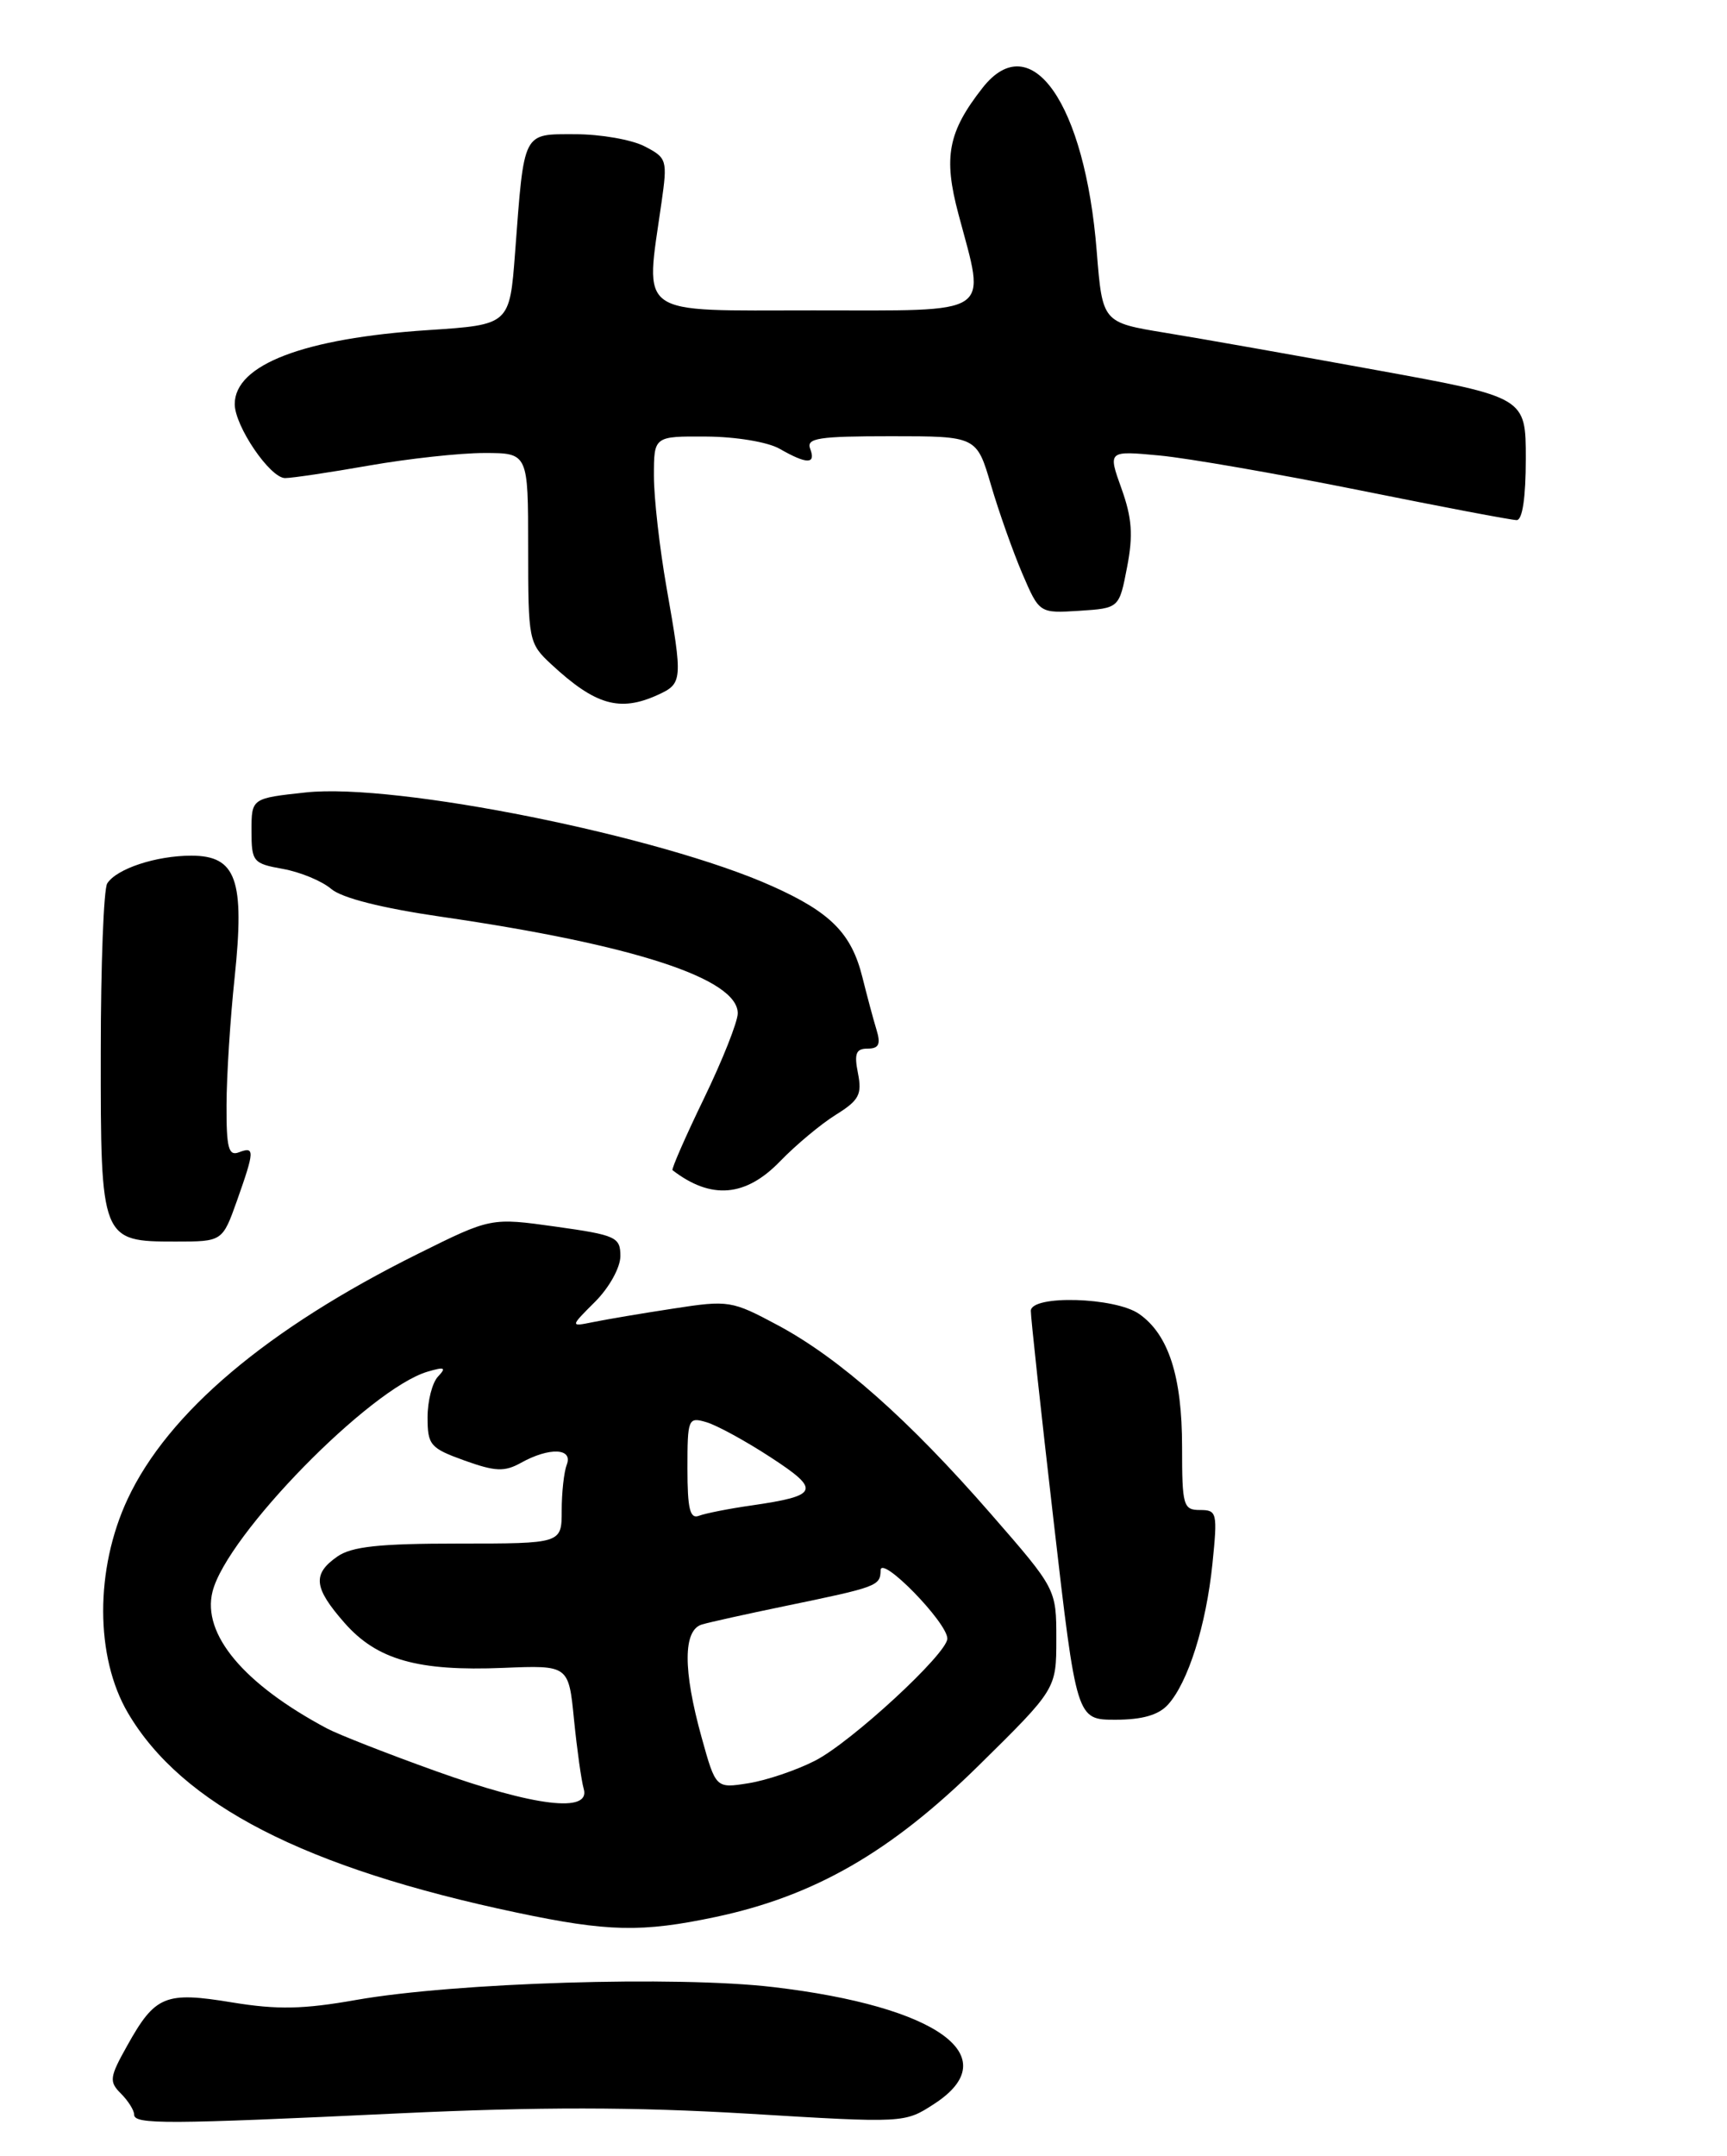 <?xml version="1.0" encoding="UTF-8" standalone="no"?>
<!DOCTYPE svg PUBLIC "-//W3C//DTD SVG 1.1//EN" "http://www.w3.org/Graphics/SVG/1.1/DTD/svg11.dtd" >
<svg xmlns="http://www.w3.org/2000/svg" xmlns:xlink="http://www.w3.org/1999/xlink" version="1.1" viewBox="0 0 206 257">
 <g >
 <path fill="currentColor"
d=" M 47.67 251.92 C 64.28 251.14 75.59 251.15 89.20 251.96 C 107.90 253.09 107.90 253.09 111.44 250.79 C 120.13 245.16 111.88 239.18 92.24 236.87 C 80.72 235.51 54.29 236.33 42.50 238.40 C 36.17 239.52 33.08 239.58 27.70 238.70 C 19.70 237.38 18.51 237.87 15.18 243.84 C 13.06 247.62 12.99 248.14 14.43 249.57 C 15.29 250.43 16.00 251.56 16.00 252.07 C 16.00 253.26 19.79 253.24 47.67 251.92 Z  M 85.37 228.51 C 97.16 226.01 106.28 220.76 116.75 210.45 C 126.00 201.34 126.00 201.34 126.00 195.38 C 126.00 189.42 126.00 189.42 118.18 180.45 C 108.39 169.22 100.14 161.92 92.81 157.99 C 87.28 155.03 86.92 154.97 80.31 155.99 C 76.56 156.56 72.26 157.29 70.75 157.60 C 67.99 158.16 67.99 158.16 71.00 155.16 C 72.68 153.47 74.00 151.09 74.00 149.73 C 74.00 147.47 73.49 147.23 66.28 146.22 C 58.56 145.14 58.56 145.14 49.86 149.46 C 31.86 158.40 20.05 168.38 15.22 178.70 C 11.32 187.05 11.34 197.52 15.26 204.19 C 21.69 215.13 36.37 222.67 61.63 227.99 C 72.53 230.29 76.57 230.37 85.37 228.51 Z  M 139.32 203.20 C 141.72 200.55 143.87 193.74 144.62 186.43 C 145.24 180.32 145.17 180.00 143.14 180.00 C 141.14 180.00 141.00 179.50 141.00 172.47 C 141.00 164.08 139.39 159.08 135.88 156.63 C 133.03 154.63 123.02 154.34 122.96 156.25 C 122.94 156.94 124.16 168.19 125.67 181.25 C 128.41 205.00 128.41 205.00 133.05 205.00 C 136.25 205.00 138.20 204.44 139.32 203.20 Z  M 28.27 143.12 C 30.38 137.16 30.40 136.63 28.50 137.36 C 27.26 137.84 27.00 136.84 27.02 131.72 C 27.03 128.30 27.46 121.45 27.99 116.50 C 29.21 104.87 28.19 102.00 22.82 102.00 C 18.62 102.00 13.90 103.56 12.79 105.31 C 12.37 105.97 12.02 115.01 12.02 125.42 C 12.00 147.85 12.06 148.00 20.92 148.00 C 26.53 148.00 26.53 148.00 28.27 143.12 Z  M 93.05 138.43 C 94.95 136.47 97.95 133.97 99.71 132.88 C 102.47 131.16 102.84 130.47 102.34 127.94 C 101.87 125.59 102.10 125.00 103.49 125.00 C 104.83 125.00 105.08 124.48 104.55 122.75 C 104.17 121.51 103.42 118.70 102.87 116.50 C 101.57 111.27 99.09 108.76 92.12 105.64 C 78.79 99.65 47.24 93.31 36.50 94.46 C 30.00 95.16 30.00 95.16 30.00 99.03 C 30.00 102.73 30.18 102.94 33.75 103.58 C 35.81 103.95 38.40 105.02 39.50 105.96 C 40.78 107.05 45.53 108.25 52.69 109.29 C 75.57 112.61 88.00 116.66 88.00 120.79 C 88.00 121.79 86.19 126.36 83.97 130.94 C 81.75 135.52 80.07 139.37 80.22 139.49 C 84.81 143.03 88.94 142.69 93.05 138.43 Z  M 78.45 82.84 C 81.43 81.48 81.46 81.14 79.50 70.00 C 78.68 65.33 78.00 59.36 78.00 56.75 C 78.00 52.00 78.00 52.00 84.25 52.04 C 87.77 52.06 91.59 52.69 93.00 53.50 C 96.25 55.36 97.35 55.36 96.64 53.50 C 96.15 52.23 97.61 52.00 106.28 52.00 C 116.50 52.00 116.50 52.00 118.21 57.83 C 119.15 61.04 120.84 65.79 121.95 68.39 C 123.98 73.11 123.98 73.11 128.74 72.81 C 133.50 72.50 133.50 72.50 134.44 67.61 C 135.18 63.80 135.03 61.74 133.77 58.23 C 132.15 53.72 132.15 53.72 138.32 54.30 C 141.72 54.62 152.45 56.49 162.16 58.44 C 171.87 60.40 180.31 62.00 180.91 62.00 C 181.60 62.00 182.00 59.30 182.00 54.68 C 182.00 47.36 182.00 47.36 164.25 44.13 C 154.49 42.35 143.12 40.34 139.00 39.67 C 131.50 38.44 131.50 38.44 130.82 29.97 C 129.42 12.32 122.99 3.11 117.21 10.46 C 113.08 15.72 112.50 18.71 114.33 25.54 C 117.59 37.80 118.80 37.00 97.00 37.00 C 75.67 37.00 76.95 37.91 78.90 24.19 C 79.63 19.06 79.56 18.82 76.88 17.44 C 75.35 16.65 71.64 16.00 68.63 16.00 C 62.29 16.00 62.54 15.50 61.44 30.11 C 60.79 38.71 60.79 38.71 51.08 39.35 C 36.24 40.32 28.00 43.47 28.00 48.17 C 28.00 50.79 32.20 56.97 34.00 56.99 C 34.83 56.99 39.33 56.32 44.00 55.50 C 48.67 54.68 54.86 54.00 57.75 54.00 C 63.00 54.00 63.00 54.00 63.00 65.31 C 63.00 76.37 63.06 76.68 65.75 79.18 C 71.01 84.06 73.92 84.90 78.45 82.84 Z  M 52.00 211.13 C 46.22 209.06 40.38 206.77 39.00 206.04 C 29.05 200.74 24.08 194.80 25.35 189.73 C 27.04 182.99 44.12 165.54 51.00 163.51 C 53.04 162.91 53.27 163.01 52.25 164.09 C 51.56 164.81 51.00 167.00 51.00 168.96 C 51.00 172.26 51.32 172.63 55.40 174.10 C 59.08 175.42 60.18 175.47 62.15 174.37 C 65.52 172.50 68.36 172.61 67.61 174.58 C 67.27 175.45 67.00 177.93 67.00 180.08 C 67.00 184.00 67.00 184.00 54.72 184.00 C 45.23 184.00 41.94 184.35 40.22 185.56 C 37.24 187.65 37.42 189.27 41.09 193.45 C 44.96 197.86 49.84 199.24 60.04 198.82 C 67.83 198.50 67.83 198.50 68.47 205.00 C 68.83 208.57 69.35 212.29 69.63 213.25 C 70.47 216.15 63.75 215.34 52.00 211.13 Z  M 83.69 207.11 C 81.45 199.05 81.47 194.29 83.75 193.64 C 84.71 193.36 89.10 192.39 93.50 191.48 C 104.73 189.16 105.00 189.06 105.04 187.18 C 105.09 185.32 113.00 193.42 113.00 195.33 C 113.00 197.11 101.53 207.69 97.21 209.89 C 95.00 211.02 91.43 212.23 89.28 212.57 C 85.38 213.19 85.38 213.19 83.69 207.11 Z  M 82.00 175.04 C 82.00 169.11 82.09 168.89 84.25 169.53 C 85.49 169.89 88.94 171.77 91.91 173.71 C 97.95 177.64 97.69 178.29 89.62 179.46 C 86.94 179.84 84.13 180.40 83.37 180.69 C 82.30 181.10 82.00 179.86 82.00 175.04 Z "/>
</g>
</svg>